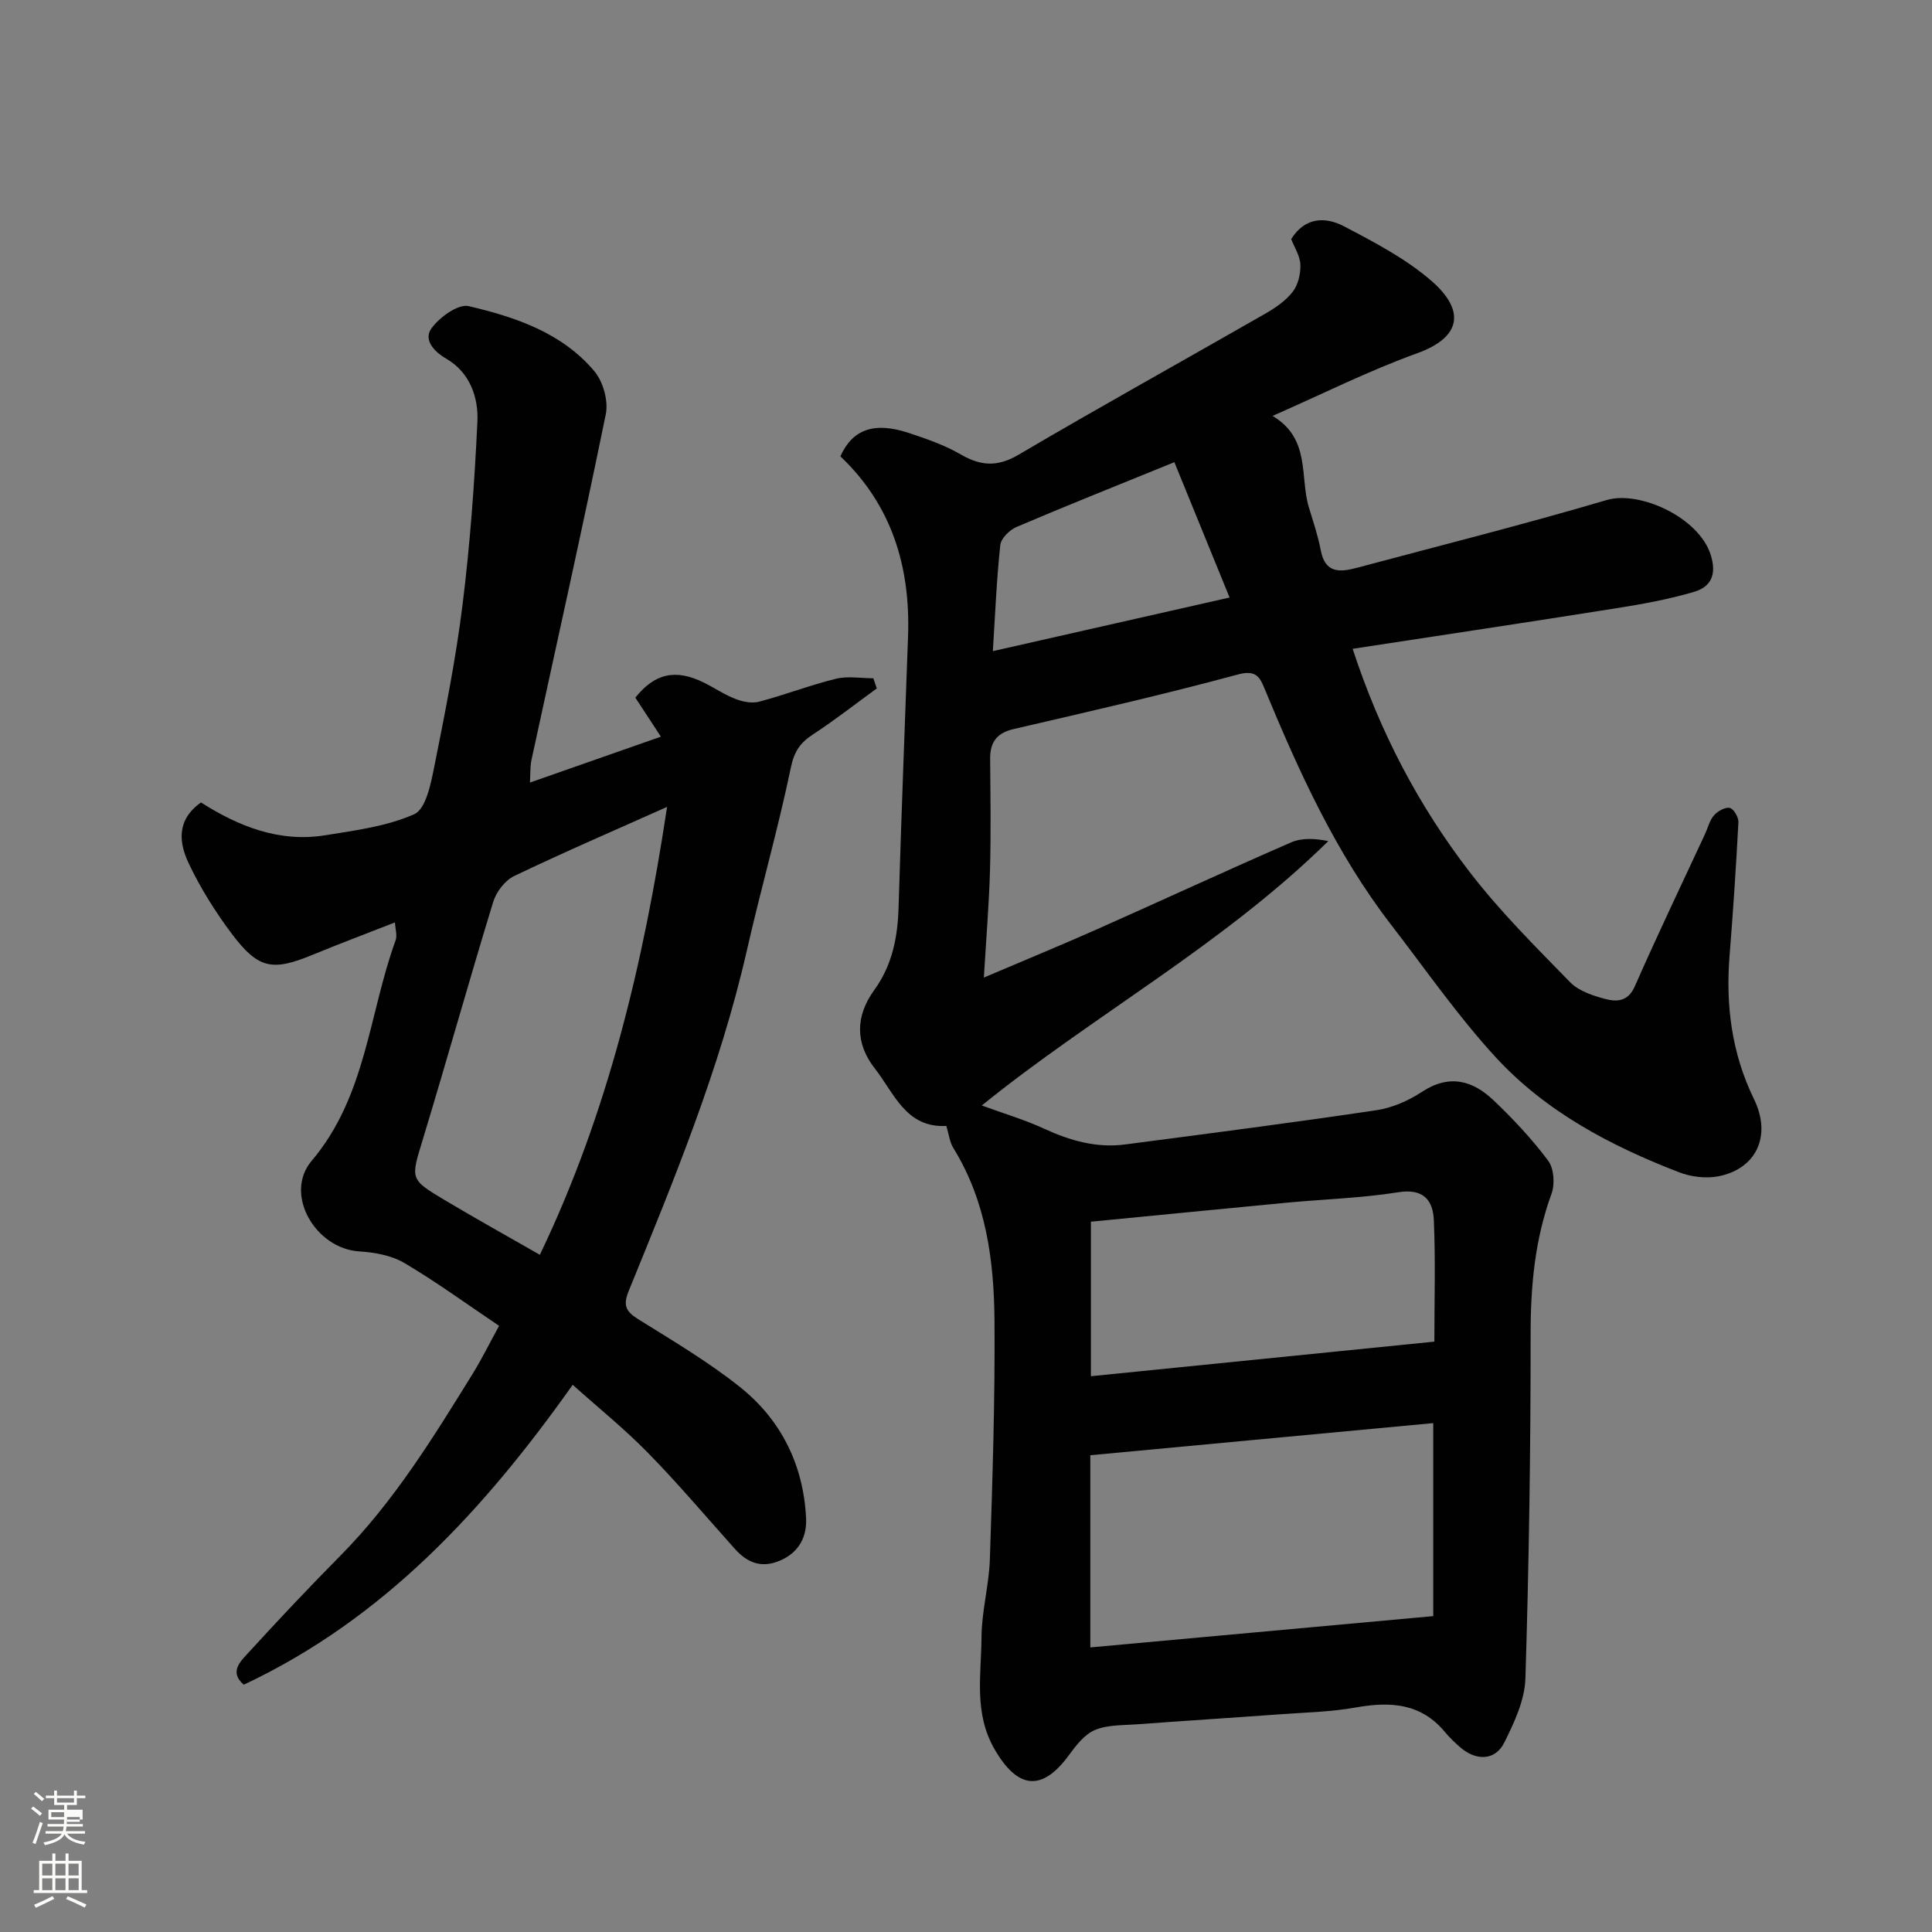<svg enable-background="new 0 0 400 400" viewBox="0 0 400 400" xmlns="http://www.w3.org/2000/svg"><rect x="0" y="0" width="400" height="400" fill="#808080" stroke="none"/><path d="m6.44 374.46.42-.45c.65.47 1.27.95 1.85 1.44l-.45.49c-.65-.56-1.25-1.06-1.82-1.48m.93 7.33-.63-.26c.55-1.36 1.05-2.8 1.52-4.33.19.1.38.19.59.27-.46 1.29-.95 2.73-1.48 4.32m-.38-10.38.44-.42c.43.34 1.01.82 1.74 1.44l-.49.49c-.53-.51-1.09-1.01-1.69-1.51m2.5.35h1.72v-1.04h.59v1.04h3.52v-1.04h.59v1.04h1.75v.53h-1.75v1.42h-2.03v.97h3.22v2.03h-3.24c0 .35-.01.66-.03.93h3.32v.53h-3.37c-.03.27-.08.58-.15.94h3.96v.53h-3.71c.67.92 1.93 1.48 3.79 1.68-.13.24-.23.44-.29.59-2.13-.38-3.48-1.08-4.04-2.12-.43.97-1.77 1.72-4.03 2.23-.09-.19-.2-.37-.33-.55 2.1-.42 3.37-1.03 3.81-1.83h-3.36v-.53h3.58c.08-.29.13-.61.16-.94h-3.33v-.53h3.39c.02-.27.04-.58.04-.93h-3.23v-2.03h3.25v-.97h-2.07v-1.42h-1.73zm1.12 3.44v1h2.65c.01-.3.02-.44.01-.4v-.25-.35zm1.19-2h3.52v-.91h-3.52zm4.71 3h-2.63v.59c0 .15-.01.28-.01.4h2.64v-1.99z" fill="#fbfcfa"/><path d="m13.56 383.74h.63v1.52h2.72v6.07h1.13v.6h-11.06v-.6h1.13v-6.07h2.73v-1.52h.63v1.52h2.1v-1.52zm-2.69 8.83.38.56c-1.24.63-2.53 1.25-3.85 1.85-.1-.21-.21-.42-.34-.63 1.36-.55 2.63-1.15 3.81-1.78m-2.13-4.27h2.1v-2.45h-2.1zm0 3.04h2.1v-2.46h-2.1zm2.72-3.04h2.1v-2.45h-2.1zm0 3.04h2.1v-2.46h-2.1zm6.07 3.6c-1.41-.71-2.7-1.3-3.86-1.78l.35-.56c1.45.62 2.75 1.19 3.88 1.72zm-1.25-9.09h-2.1v2.45h2.1zm-2.09 5.49h2.1v-2.46h-2.1z" fill="#fbfcfa"/><g fill="#010101"><path d="m195.93 233.11c-8.37.47-10.8-6.79-14.77-11.84-4.08-5.19-4.13-10.82-.15-16.3 3.7-5.1 4.85-10.89 5.03-17.09.56-18.71 1.29-37.4 1.96-56.11.52-14.42-3.37-27.2-14.01-37.29 2.52-5.61 7-7.2 14.11-4.86 3.7 1.22 7.45 2.52 10.8 4.46 4.18 2.42 7.62 2.64 12.01.05 16.87-9.93 34.01-19.42 51-29.16 2.1-1.21 4.26-2.67 5.72-4.54 1.13-1.45 1.67-3.75 1.6-5.64-.07-1.82-1.25-3.59-1.9-5.29 2.85-4.59 7.1-4.65 10.92-2.65 6.3 3.3 12.8 6.69 18.11 11.3 6.94 6.02 6.39 11.63-3.01 15.01-9.92 3.58-19.41 8.35-29.88 12.95 7.95 4.73 5.59 12.6 7.53 18.98.9 2.94 1.89 5.88 2.46 8.89.9 4.73 3.96 4.51 7.42 3.59 17.28-4.62 34.65-8.99 51.8-14.05 6.75-1.99 19.04 3.57 21.5 11.34 1.31 4.15.03 6.65-3.45 7.68-5.29 1.56-10.77 2.55-16.23 3.41-18.04 2.87-36.1 5.57-54.45 8.38 5.71 17.43 13.71 32.53 24.18 46.15 6.26 8.15 13.63 15.48 20.83 22.86 1.79 1.84 4.75 2.82 7.35 3.5 2.32.6 4.67.54 6.06-2.63 4.65-10.58 9.65-21.01 14.52-31.49.61-1.32.96-2.87 1.88-3.92.76-.87 2.3-1.73 3.26-1.53.8.17 1.84 1.94 1.79 2.94-.48 9.21-1.09 18.42-1.83 27.62-.83 10.36.45 20.29 5.06 29.74 3.73 7.66.42 14.48-7.43 15.98-2.58.49-5.66.1-8.13-.86-14.17-5.47-27.58-12.55-37.94-23.82-7.84-8.53-14.5-18.16-21.6-27.36-11.47-14.86-19.14-31.78-26.26-48.99-.94-2.28-1.74-3.89-5.44-2.89-15.39 4.16-30.95 7.71-46.48 11.31-3.54.82-4.9 2.75-4.87 6.19.06 7.67.18 15.34-.03 23-.2 7.09-.79 14.17-1.27 22.26 8.34-3.55 15.91-6.66 23.39-9.98 13.41-5.96 26.73-12.13 40.19-17.99 2.22-.97 4.91-.85 7.73-.28-21.93 21.57-48.81 36.16-71.74 54.74 4.33 1.59 8.8 2.91 12.99 4.84 5.35 2.46 10.8 4 16.67 3.23 17.36-2.27 34.72-4.51 52.04-7.09 3.28-.49 6.65-1.97 9.44-3.81 5.66-3.73 10.51-2.35 14.84 1.78 4.06 3.87 7.95 8.01 11.29 12.49 1.2 1.61 1.41 4.86.68 6.85-3.44 9.43-4.33 19.06-4.32 29.05.01 23.77-.34 47.54-1.08 71.3-.14 4.49-2.31 9.12-4.38 13.27-1.86 3.73-5.8 3.84-9.1.99-1.13-.98-2.22-2.03-3.18-3.18-4.98-6-11.32-6.35-18.43-5.09-5.33.95-10.8 1.05-16.22 1.45-9.7.71-19.4 1.32-29.1 2.04-2.94.22-6.11.08-8.72 1.18-2.16.91-3.92 3.21-5.4 5.23-5.59 7.61-10.6 6.99-15.36-1.22-4.37-7.54-2.76-15.45-2.72-23.24.03-5.37 1.55-10.73 1.73-16.11.54-16.43 1.08-32.87.96-49.3-.09-12.46-1.7-24.78-8.48-35.79-.8-1.25-.96-2.9-1.49-4.64zm29.81 107.97c23.73-2.17 47.4-4.33 71-6.48 0-13.3 0-26.23 0-39.96-23.64 2.22-46.96 4.4-71 6.65zm71.23-63.31c0-8.57.25-16.87-.11-25.15-.18-4.12-2.15-6.61-7.34-5.78-7.61 1.21-15.37 1.44-23.06 2.16-13.69 1.3-27.38 2.66-40.6 3.94v31.99c24.04-2.42 47.21-4.75 71.11-7.16zm-42.4-154.06c-4.04-9.91-7.74-18.98-11.43-28.02-11.66 4.75-22.21 8.95-32.67 13.41-1.44.61-3.22 2.36-3.37 3.74-.77 7.18-1.06 14.4-1.54 21.97 16.6-3.76 32.44-7.35 49.01-11.1z"/><path d="m103.33 274.5c-6.6-4.44-12.91-9.05-19.61-13.01-2.67-1.58-6.16-2.2-9.33-2.4-9.09-.56-15.7-11.86-9.86-18.76 11.3-13.35 11.82-30.38 17.38-45.66.36-.99-.06-2.27-.14-3.69-5.83 2.28-11.44 4.39-16.97 6.67-8.41 3.47-11.29 3.01-16.82-4.33-3.41-4.54-6.48-9.45-8.91-14.57-2-4.22-2.61-8.97 2.54-12.61 7.73 4.92 16.2 8.34 25.75 6.79 6.25-1.01 12.75-1.84 18.42-4.37 2.36-1.05 3.41-6.2 4.1-9.67 2.24-11.19 4.49-22.41 5.89-33.73 1.56-12.56 2.48-25.22 3.07-37.87.24-5.1-1.61-10.22-6.45-13.03-2.75-1.59-4.66-4.02-3.1-6.22 1.65-2.33 5.56-5.17 7.74-4.66 9.69 2.27 19.33 5.51 26.03 13.48 1.81 2.16 2.92 6.13 2.37 8.86-4.88 23.92-10.23 47.74-15.39 71.6-.3 1.39-.21 2.87-.32 4.7 8.99-3.15 17.82-6.24 27.11-9.5-1.76-2.7-3.5-5.35-5.29-8.08 4-5.02 8.32-6.03 14.24-3.09 2.19 1.09 4.25 2.5 6.52 3.37 1.5.58 3.4.95 4.89.55 5.34-1.41 10.52-3.42 15.88-4.74 2.44-.6 5.16-.1 7.75-.1.24.7.48 1.4.71 2.1-4.39 3.19-8.67 6.55-13.21 9.52-2.64 1.72-3.89 3.52-4.58 6.86-2.65 12.73-6.25 25.26-9.13 37.95-5.55 24.38-15.05 47.38-24.44 70.41-1.19 2.93-.66 4.21 1.91 5.82 7.19 4.49 14.54 8.83 21.14 14.09 8.53 6.81 13.14 16.17 13.67 27.15.18 3.67-1.33 6.95-5.2 8.69-3.96 1.77-6.93.59-9.6-2.4-5.94-6.64-11.7-13.46-17.93-19.82-4.82-4.93-10.23-9.29-15.59-14.09-18.33 25.87-39.09 48.45-68.1 62.09-3.07-2.64-.68-4.83.89-6.55 6.26-6.85 12.63-13.61 19.16-20.21 11.05-11.17 19.18-24.43 27.37-37.66 1.87-3.04 3.45-6.25 5.44-9.88zm34.78-107.44c-10.91 4.88-21.39 9.39-31.67 14.32-1.89.91-3.69 3.27-4.32 5.33-5 16.31-9.58 32.74-14.54 49.06-2.53 8.32-2.82 8.33 4.38 12.63 6.48 3.87 13.09 7.54 19.81 11.39 14.13-29.45 21.47-60.48 26.34-92.73z"/></g></svg>